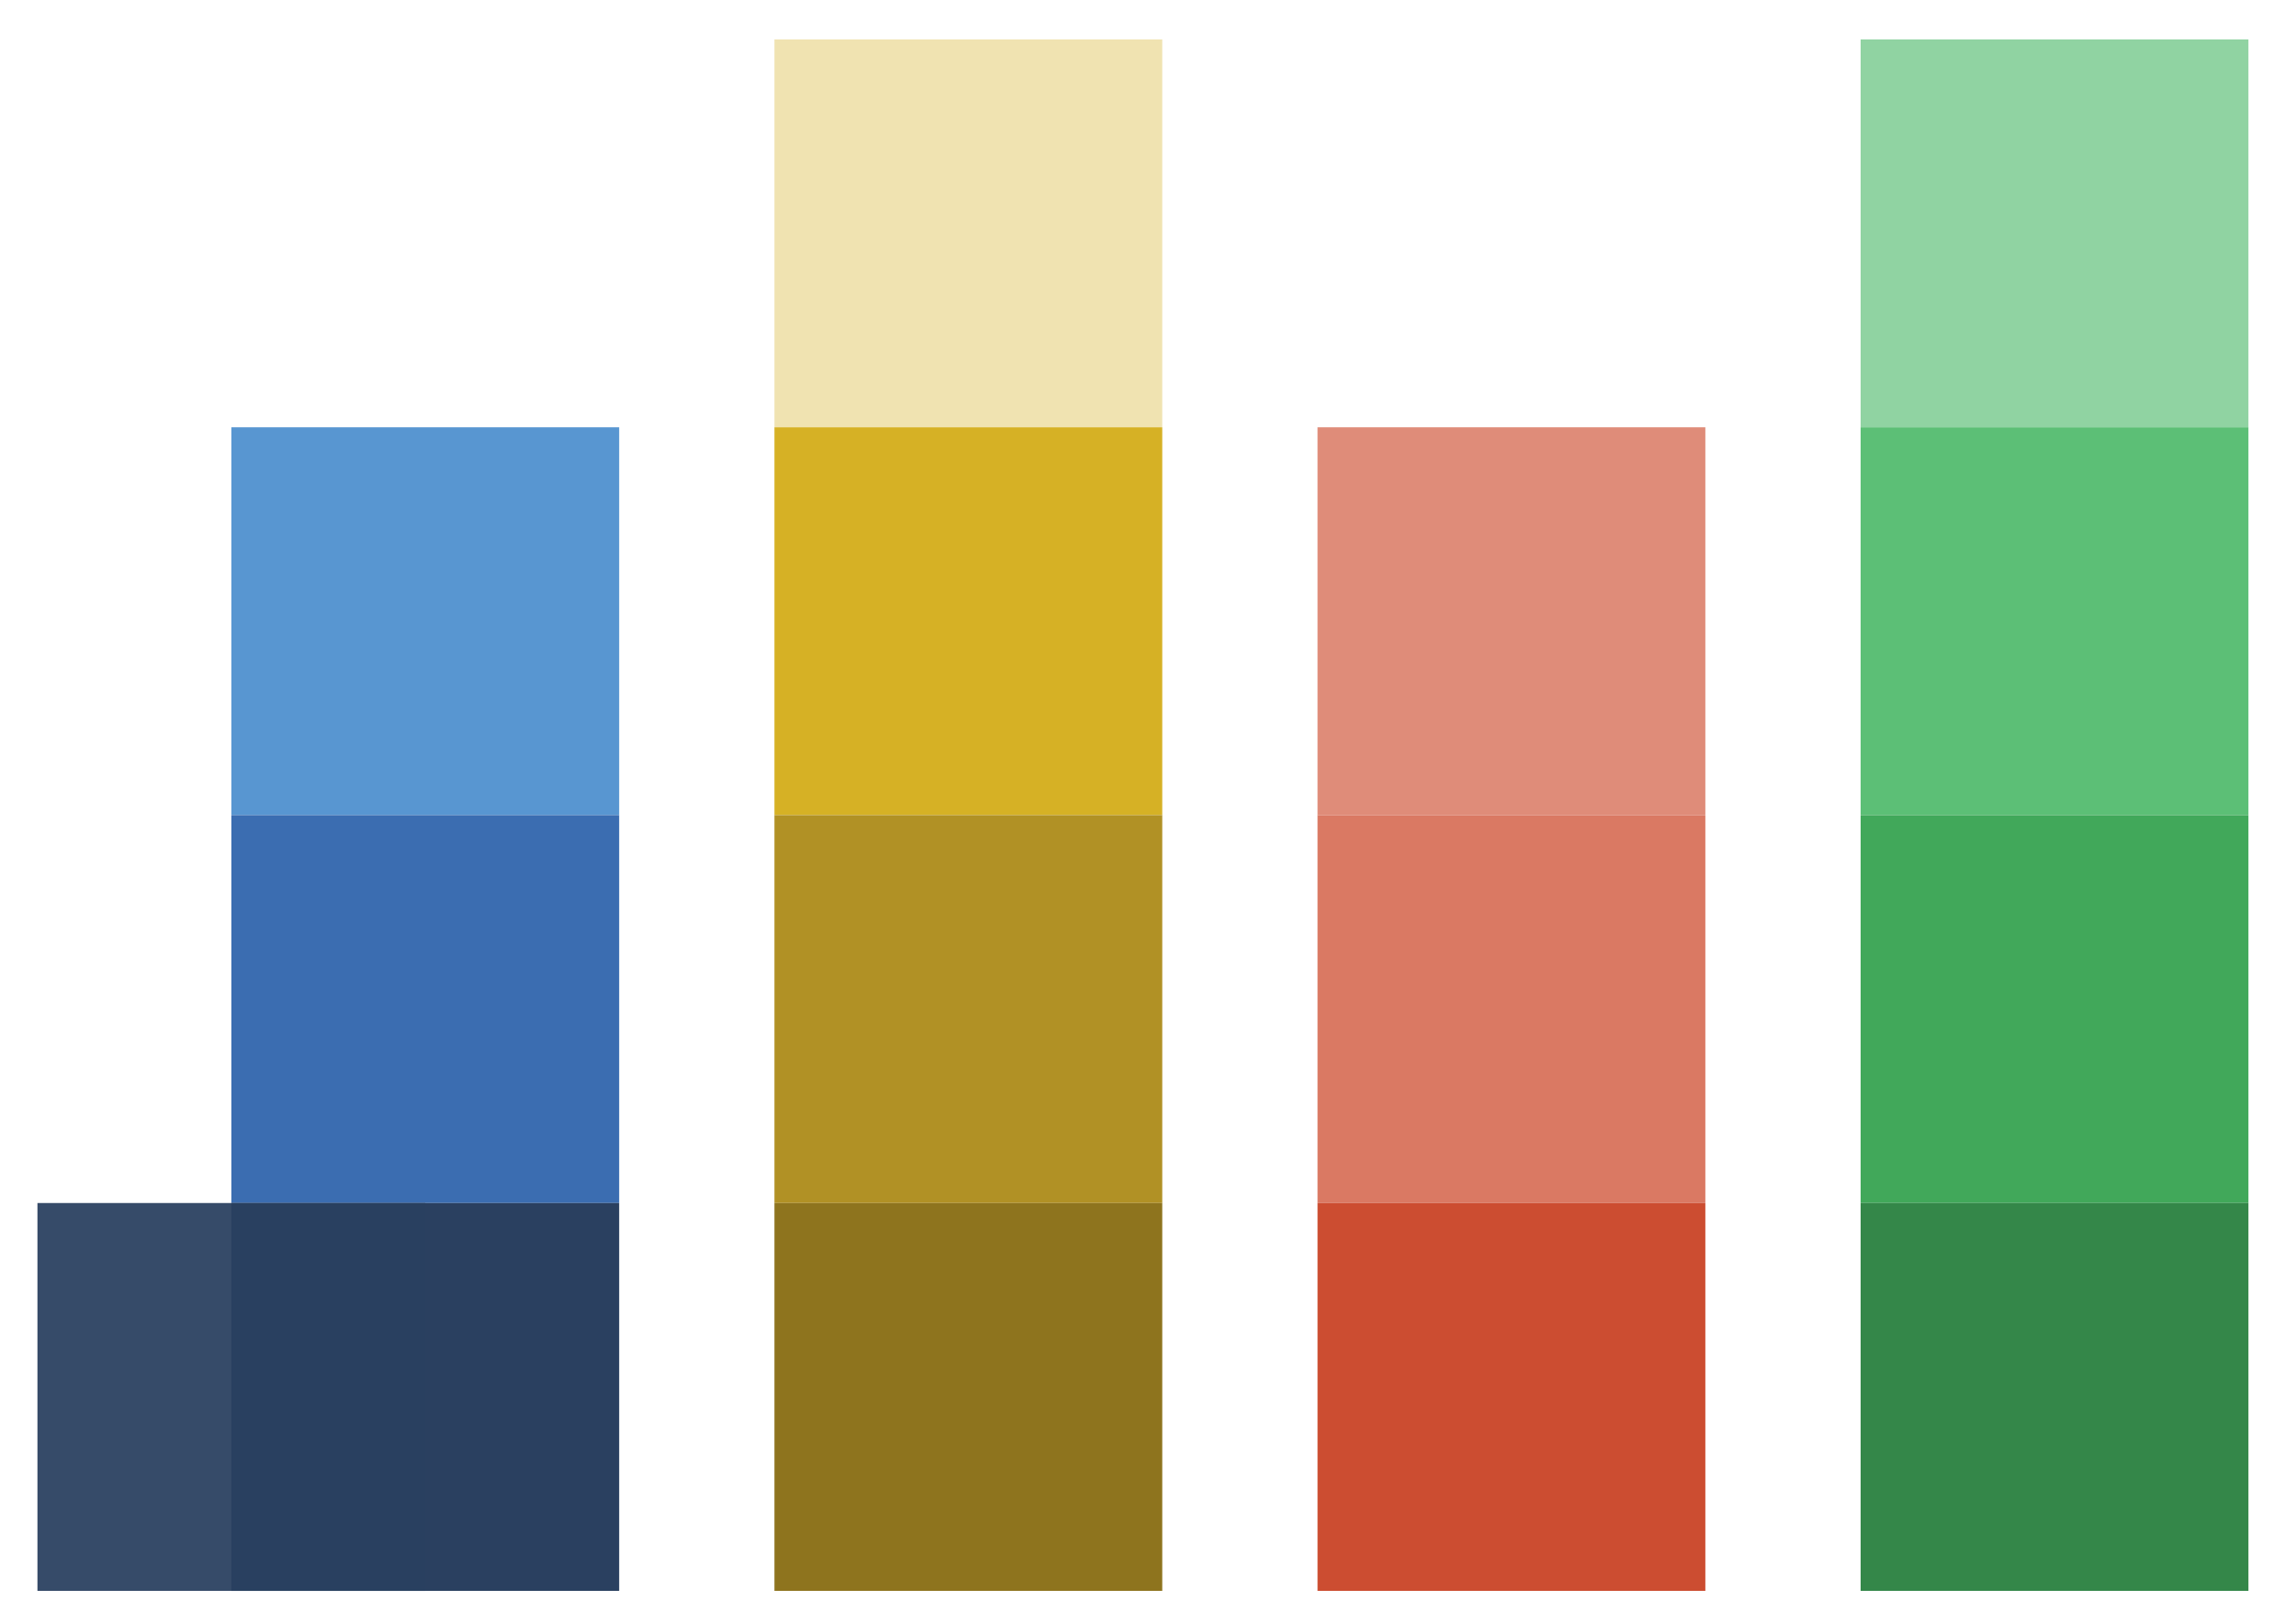 <?xml version="1.0" encoding="UTF-8"?>
<svg xmlns="http://www.w3.org/2000/svg" viewBox="0 0 563.704 398.511">
    <defs>
        <style>
            .d,
            .e,
            .f,
            .g,
            .h,
            .i,
            .j,
            .k,
            .l,
            .m,
            .n,
            .o,
            .p,
            .q,
            .r,
            .s {
                stroke-width: 0px;
            }

            .d,
            .h {
                fill: #2a4060;
            }

            .e {
                fill: #cc4d31;
            }

            .f {
                fill: #da7963;
            }

            .g {
                fill: #d6b125;
            }

            .h {
                mix-blend-mode: multiply;
                opacity: .94;
            }

            .i {
                fill: #5896d1;
            }

            .j {
                fill: #348749;
            }

            .k {
                fill: #5cbf76;
            }

            .l {
                fill: #f0e3b1;
            }

            .m {
                fill: #b19125;
            }

            .n {
                fill: #90d3a2;
            }

            .o {
                fill: #df8c79;
            }

            .p {
                fill: #3b6db1;
            }

            .t {
                isolation: isolate;
            }

            .q {
                fill: #fff;
            }

            .r {
                fill: #8e741e;
            }

            .s {
                fill: #41a85a;
            }
        </style>
    </defs>
    <g class="t">
        <g id="b">
            <g id="c">
                <rect class="q" width="563.704" height="398.511" />
                <!-- 1 -->
                <rect class="i" x="56.802" y="104.893" width="95.216" height="95.216" />
                <rect class="p" x="56.802" y="200.109" width="95.216" height="95.216" />
                <rect class="d" x="56.802" y="295.325" width="95.216" height="95.216" />
                <rect class="h" x="9.194" y="295.325" width="95.216" height="95.216" />
                <!-- 2 -->
                <rect class="l" x="190.138" y="9.678" width="95.216" height="95.216" />
                <rect class="g" x="190.138" y="104.893" width="95.216" height="95.216" />
                <rect class="m" x="190.138" y="200.109" width="95.216" height="95.216" />
                <rect class="r" x="190.138" y="295.325" width="95.216" height="95.216" />
                <!-- 3 -->
                <rect class="o" x="323.474" y="104.893" width="95.216" height="95.216" />
                <rect class="f" x="323.474" y="200.109" width="95.216" height="95.216" />
                <rect class="e" x="323.474" y="295.325" width="95.216" height="95.216" />
                <!-- 4 -->
                <rect class="n" x="456.81" y="9.678" width="95.216" height="95.216" />
                <rect class="k" x="456.81" y="104.893" width="95.216" height="95.216" />
                <rect class="s" x="456.81" y="200.109" width="95.216" height="95.216" />
                <rect class="j" x="456.81" y="295.325" width="95.216" height="95.216" />
            </g>
        </g>
    </g>
</svg>